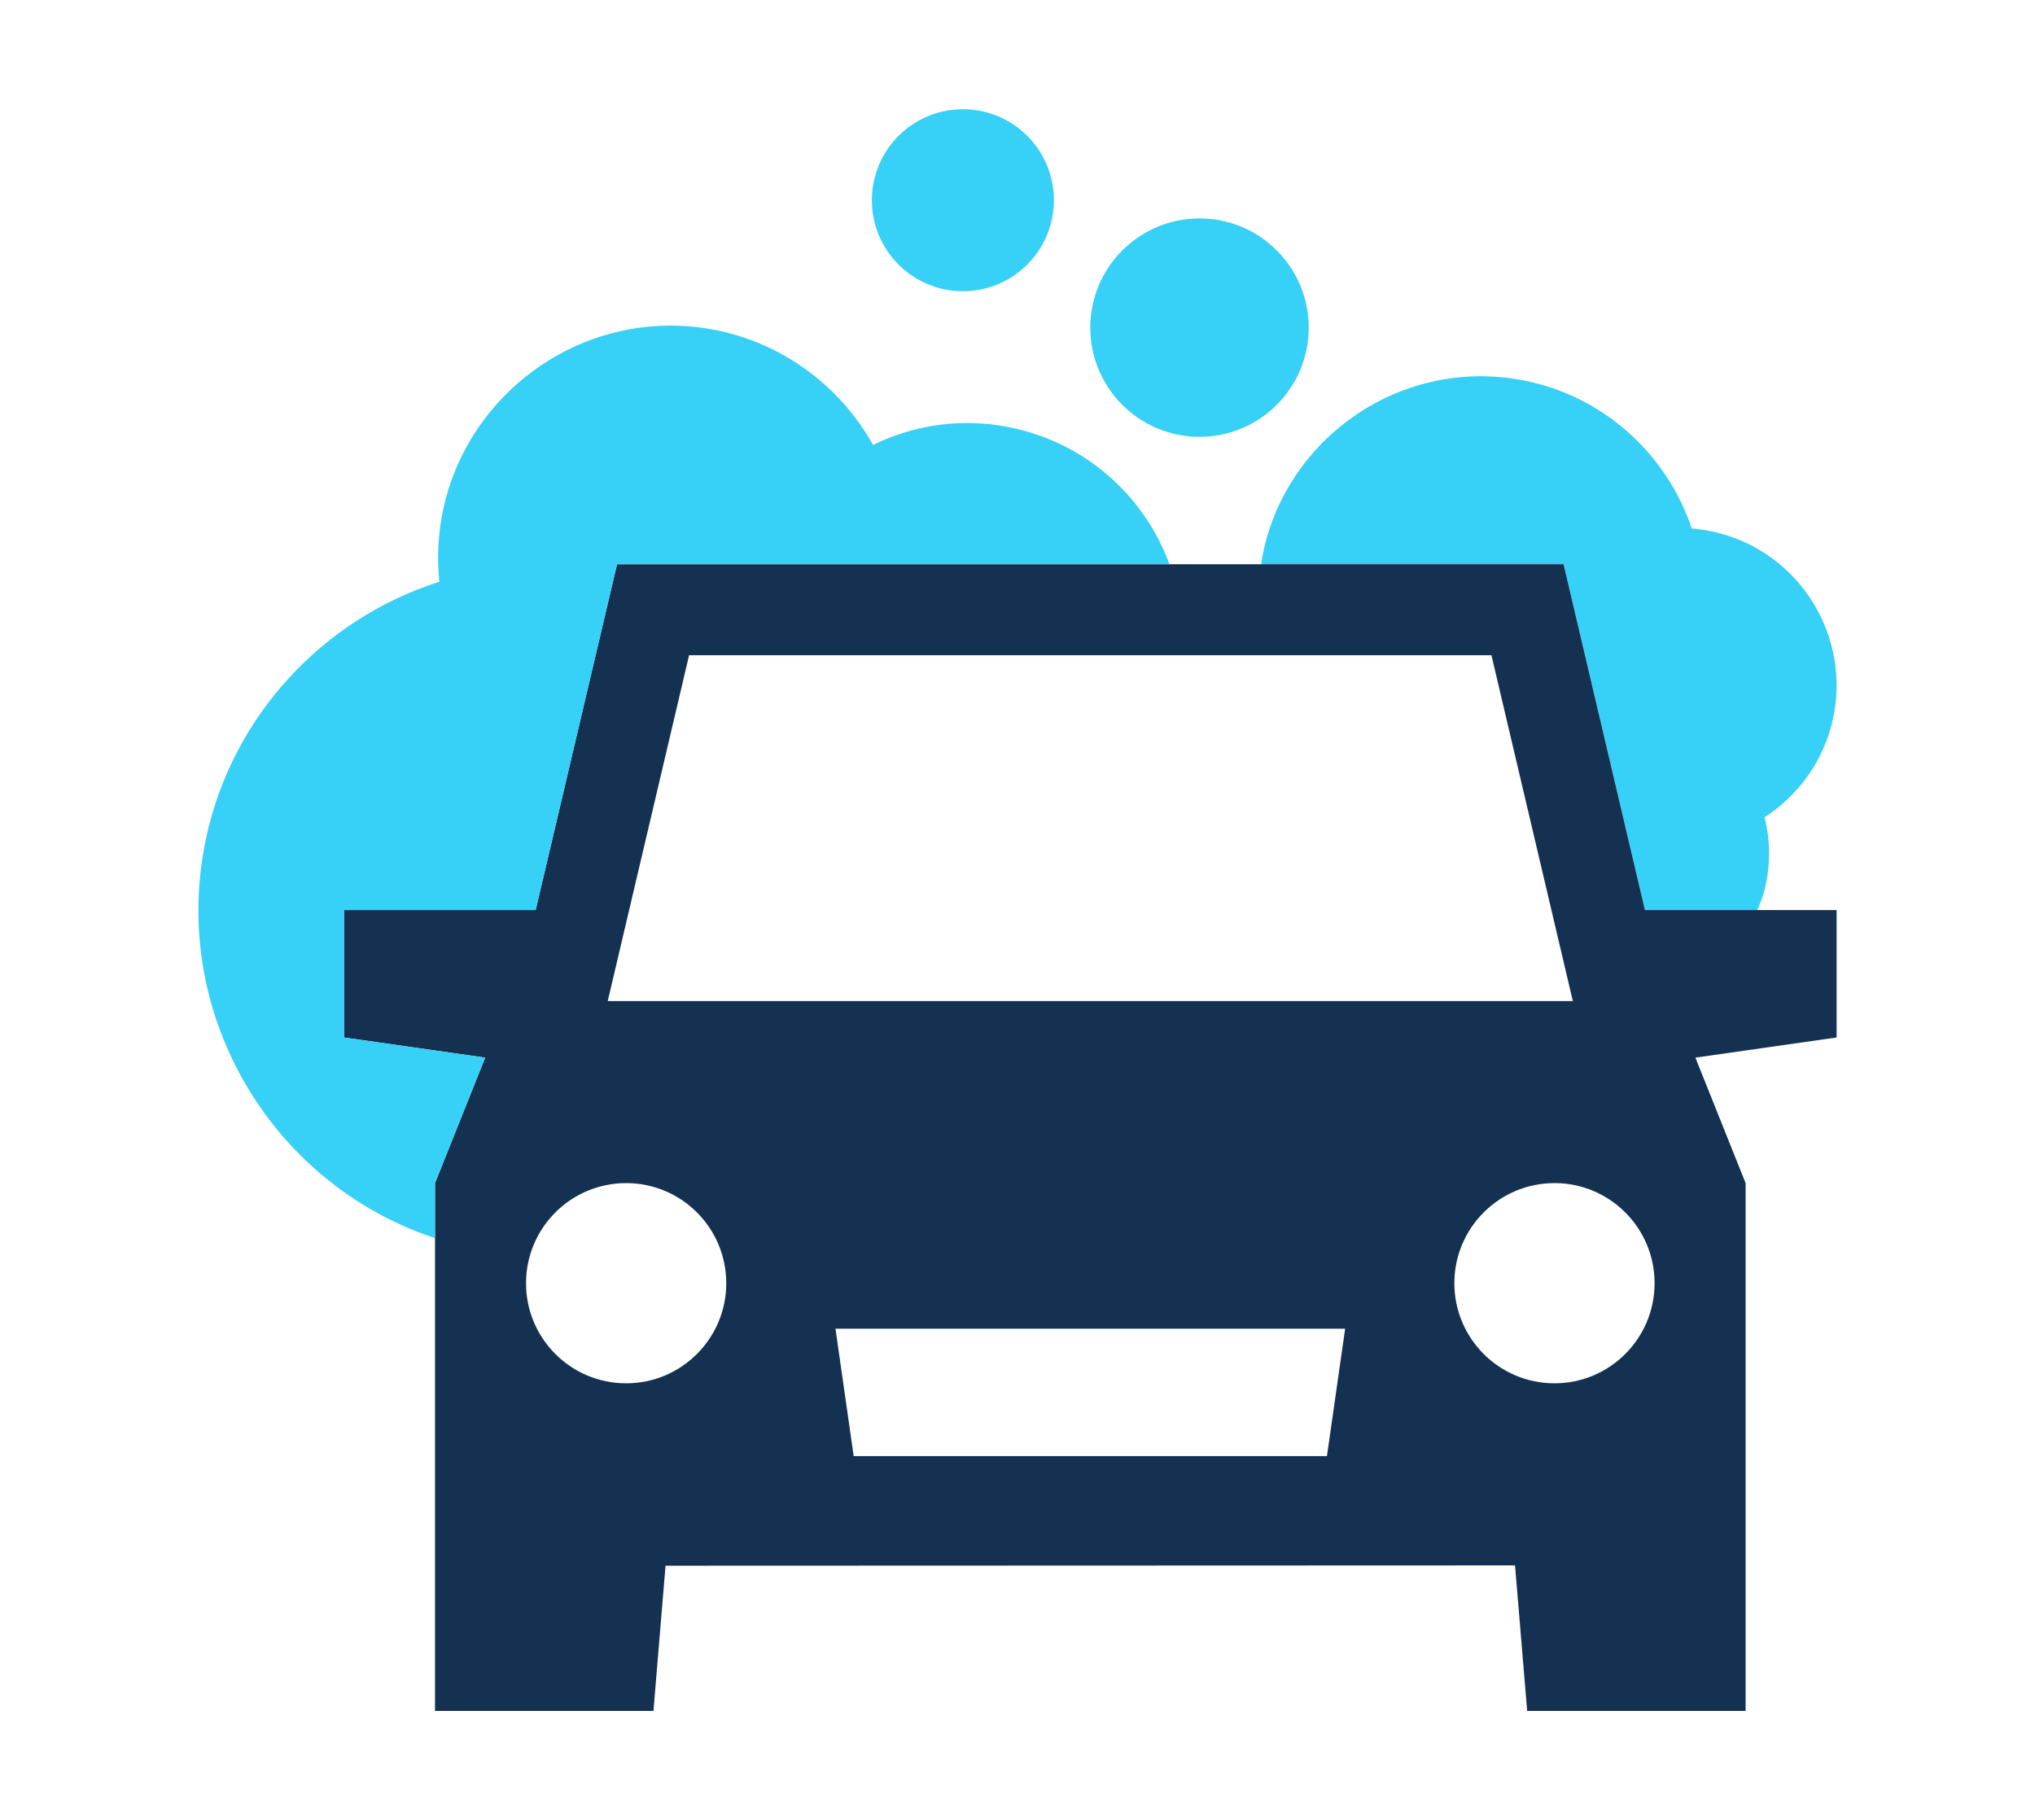 <svg xmlns="http://www.w3.org/2000/svg" width="597" height="534" enable-background="new 0 0 100 100" viewBox="0 0 100 100" id="car-washing">
  <path fill="#37D0F6" d="M80,31l4.471,19h6.172c0.12-0.288,0.246-0.574,0.334-0.88c0.402-1.394,0.412-2.85,0.063-4.219
			c1.719-1.109,3.033-2.815,3.621-4.854c1.32-4.582-1.332-9.382-5.908-10.701c-0.561-0.161-1.135-0.266-1.711-0.312
			c-1.26-3.754-4.297-6.758-8.203-7.884c-1.107-0.318-2.248-0.48-3.393-0.48c-5.414,0-10.244,3.639-11.746,8.85
			c-0.143,0.492-0.241,0.985-0.319,1.479H80z"></path>
  <circle cx="60" cy="18" r="6" fill="#37D0F6"></circle>
  <circle cx="47" cy="11" r="5" fill="#37D0F6"></circle>
  <path fill="#143151" d="M95,50H84.47L80,31H28l-4.471,19H13v7l7.756,1.107L18,65v29h12l0.664-7.979l46.669-0.017L78,94h12V65
		l-2.758-6.893L95,57V50z M31.958,36h44.08l4.471,19H27.488L31.958,36z M28.5,76c-3.037,0-5.5-2.463-5.5-5.5s2.463-5.5,5.5-5.5
		s5.5,2.463,5.5,5.5S31.537,76,28.5,76z M67,80H41l-1-7h28L67,80z M79.5,76c-3.037,0-5.5-2.463-5.5-5.5s2.463-5.5,5.5-5.5
		s5.5,2.463,5.5,5.5S82.537,76,79.5,76z"></path>
  <path fill="#37D0F6" d="M18,65l2.756-6.893L13,57v-7h10.529L28,31h30.35c-0.295-0.795-0.67-1.566-1.139-2.297
			c-1.713-2.671-4.363-4.515-7.461-5.188c-0.826-0.182-1.674-0.273-2.516-0.273c-1.805,0-3.57,0.42-5.17,1.203
			c-1.75-3.133-4.787-5.471-8.408-6.262c-0.898-0.195-1.814-0.295-2.727-0.295c-5.953,0-11.195,4.223-12.467,10.041
			c-0.291,1.336-0.365,2.694-0.227,4.031c-6.377,2.034-11.342,7.35-12.797,14.018C3.353,55.536,8.908,65.013,18,68.025V65z"></path>
</svg>
